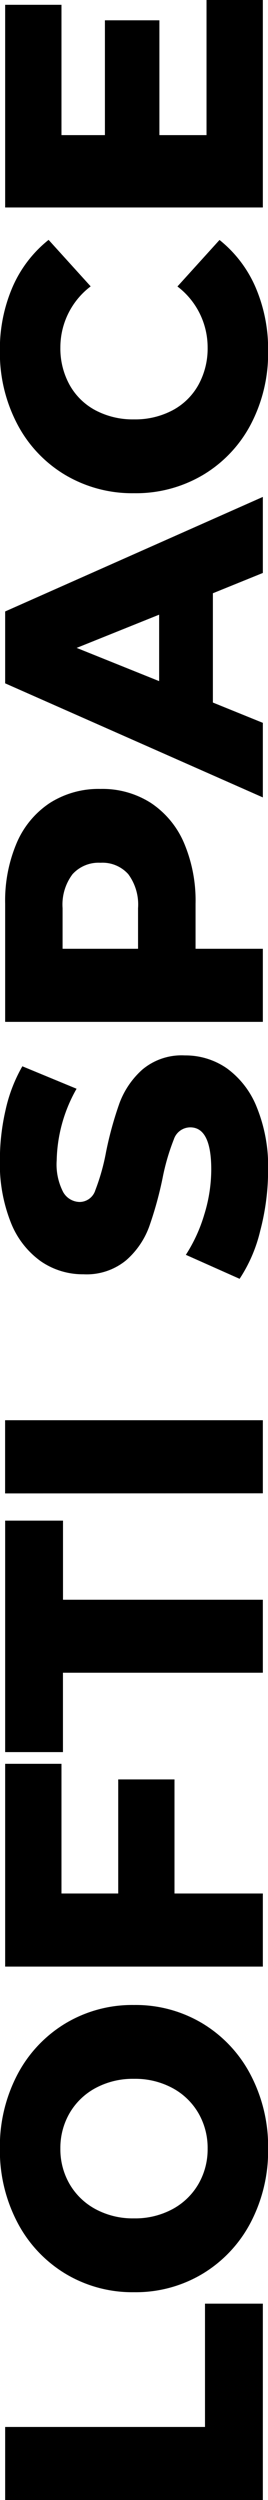 <svg xmlns="http://www.w3.org/2000/svg" viewBox="0 0 10.192 94.808"><path d="M.98-9.8H3.752v7.6H8.428V0H.98ZM14.308.2a5.861,5.861,0,0,1-2.793-.658,4.944,4.944,0,0,1-1.946-1.82A4.936,4.936,0,0,1,8.862-4.9a4.936,4.936,0,0,1,.707-2.618,4.944,4.944,0,0,1,1.946-1.82A5.861,5.861,0,0,1,14.308-10a5.861,5.861,0,0,1,2.793.658,4.944,4.944,0,0,1,1.946,1.82A4.936,4.936,0,0,1,19.754-4.9a4.936,4.936,0,0,1-.707,2.618A4.944,4.944,0,0,1,17.1-.462,5.861,5.861,0,0,1,14.308.2Zm0-2.3a2.625,2.625,0,0,0,1.344-.35,2.518,2.518,0,0,0,.952-.987,2.988,2.988,0,0,0,.35-1.463,2.988,2.988,0,0,0-.35-1.463,2.518,2.518,0,0,0-.952-.987,2.625,2.625,0,0,0-1.344-.35,2.625,2.625,0,0,0-1.344.35,2.518,2.518,0,0,0-.952.987,2.988,2.988,0,0,0-.35,1.463,2.988,2.988,0,0,0,.35,1.463,2.518,2.518,0,0,0,.952.987A2.625,2.625,0,0,0,14.308-2.1Zm9.674-5.558V-5.5h4.326V-3.36H23.982V0H21.21V-9.8H28.9v2.142Zm8.372.056h-3.01V-9.8h8.778v2.2h-3V0H32.354Zm6.8-2.2H41.93V0H39.158ZM51.422.2A9.06,9.06,0,0,1,49.112-.1a5.682,5.682,0,0,1-1.82-.784l.91-2.044a5.888,5.888,0,0,0,1.526.7,5.809,5.809,0,0,0,1.708.266q1.6,0,1.6-.8a.661.661,0,0,0-.455-.623,8.367,8.367,0,0,0-1.463-.427,13.963,13.963,0,0,1-1.848-.511,3.11,3.11,0,0,1-1.274-.875,2.364,2.364,0,0,1-.532-1.624,2.811,2.811,0,0,1,.49-1.617,3.279,3.279,0,0,1,1.463-1.141A6.022,6.022,0,0,1,51.8-10a8.42,8.42,0,0,1,1.9.217,5.831,5.831,0,0,1,1.652.637L54.5-7.084a5.705,5.705,0,0,0-2.716-.756,2.277,2.277,0,0,0-1.2.245.734.734,0,0,0-.378.637.632.632,0,0,0,.448.588,8.1,8.1,0,0,0,1.442.406,13.509,13.509,0,0,1,1.855.511,3.2,3.2,0,0,1,1.274.868,2.318,2.318,0,0,1,.539,1.617,2.757,2.757,0,0,1-.49,1.6A3.34,3.34,0,0,1,53.8-.231,5.946,5.946,0,0,1,51.422.2Zm10.094-10a5.589,5.589,0,0,1,2.31.441A3.426,3.426,0,0,1,65.338-8.1a3.455,3.455,0,0,1,.532,1.925,3.42,3.42,0,0,1-.532,1.918A3.443,3.443,0,0,1,63.826-3a5.589,5.589,0,0,1-2.31.441H59.808V0H57.036V-9.8Zm-.168,5.054a1.937,1.937,0,0,0,1.288-.371,1.314,1.314,0,0,0,.434-1.057,1.336,1.336,0,0,0-.434-1.064,1.912,1.912,0,0,0-1.288-.378h-1.54v2.87ZM73.29-1.9H69.146L68.376,0H65.548l4.326-9.8H72.6L76.944,0H74.06Zm-.812-2.044-1.26-3.136-1.26,3.136ZM82.474.2a5.8,5.8,0,0,1-2.765-.651,4.868,4.868,0,0,1-1.925-1.813,5,5,0,0,1-.7-2.632,5,5,0,0,1,.7-2.632,4.868,4.868,0,0,1,1.925-1.813A5.8,5.8,0,0,1,82.474-10,5.935,5.935,0,0,1,84.9-9.52a4.66,4.66,0,0,1,1.792,1.372l-1.764,1.6A2.9,2.9,0,0,0,82.614-7.7a2.851,2.851,0,0,0-1.421.35,2.429,2.429,0,0,0-.966.987A3.038,3.038,0,0,0,79.884-4.9a3.038,3.038,0,0,0,.343,1.463,2.429,2.429,0,0,0,.966.987,2.851,2.851,0,0,0,1.421.35,2.9,2.9,0,0,0,2.31-1.148l1.764,1.6A4.66,4.66,0,0,1,84.9-.28,5.935,5.935,0,0,1,82.474.2ZM95.788-2.142V0H87.92V-9.8h7.686v2.142H90.664v1.652h4.354v2.072H90.664v1.792Z" transform="translate(9.996 95.788) rotate(-90)" /></svg>